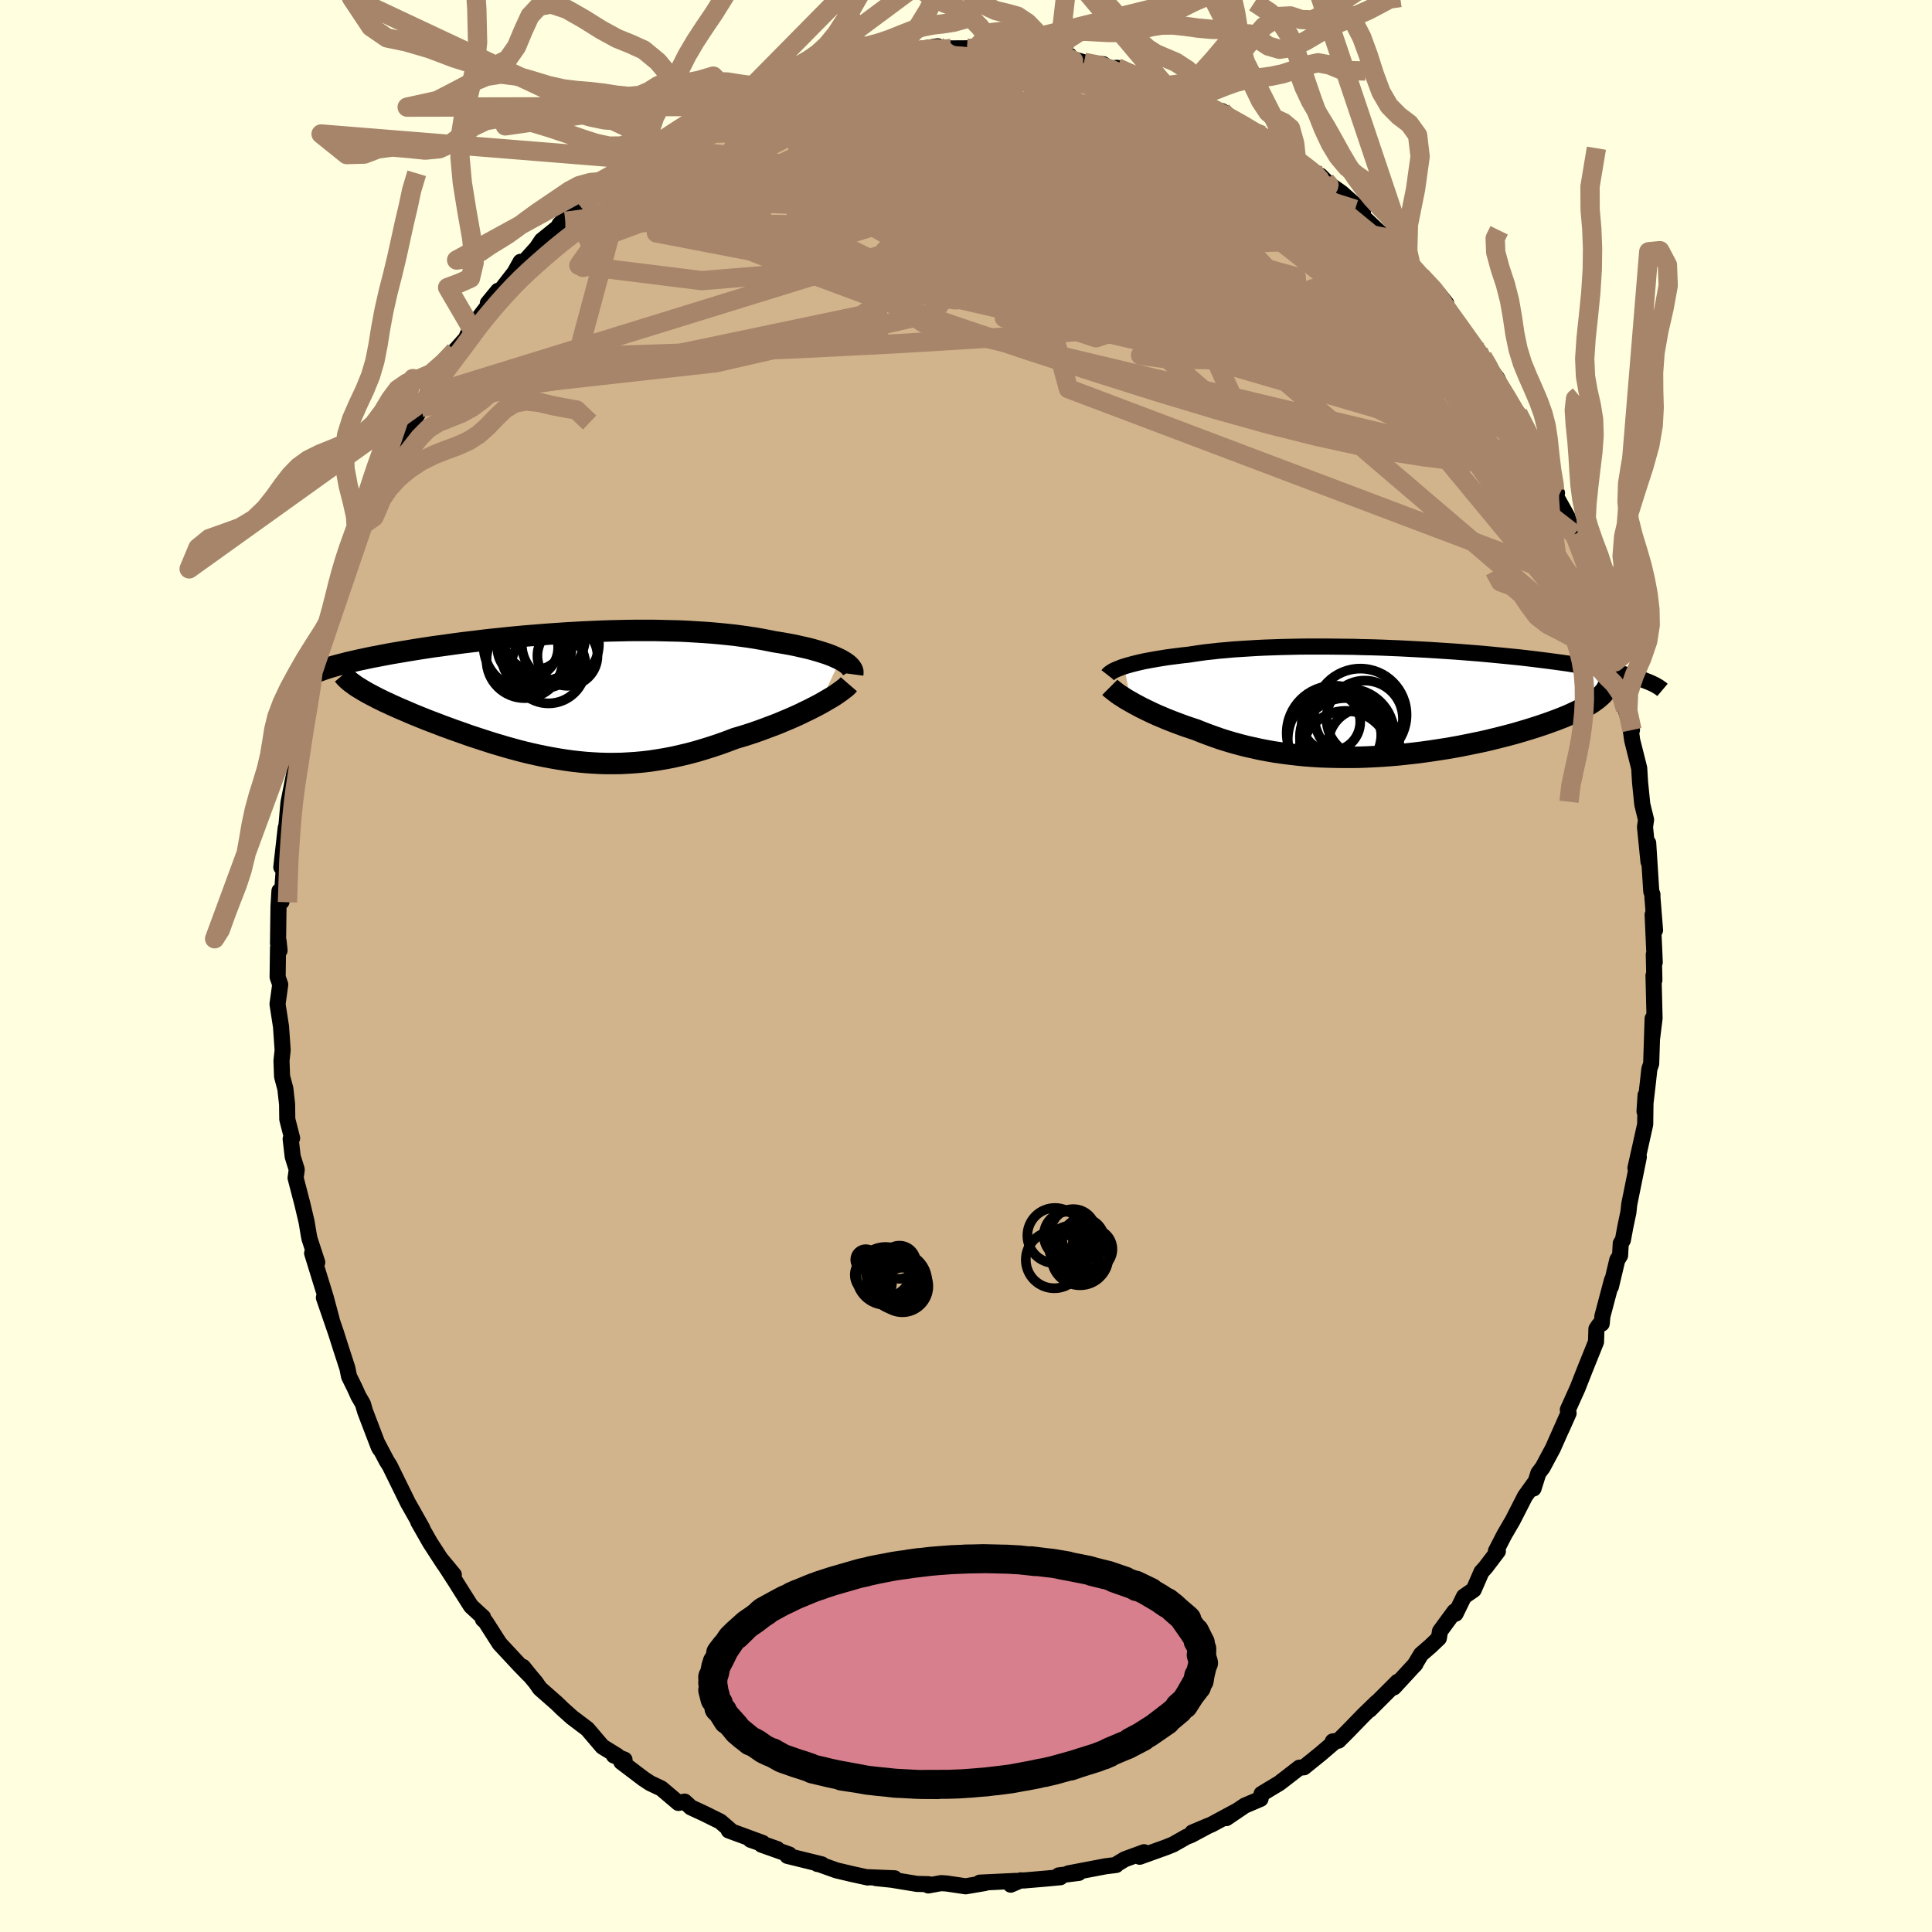 <svg xmlns="http://www.w3.org/2000/svg" width="500" height="500" viewBox="-100 -100 200 200"><defs><clipPath id="c"><path d="m28.67-3.68-.3-.14-.32-.15-.34-.14-.37-.14-.4-.13-.41-.13-.44-.13-.46-.13-.49-.12-.5-.11-.52-.12-.54-.11-.55-.1-.58-.1-.58-.09-.65-.13-.67-.13-.69-.12-.71-.11-.73-.1-.75-.1-.77-.08-.79-.08-.8-.07-.82-.06-.83-.05-.84-.05-.86-.04-.87-.02-.87-.02-.88-.02H7.55l-.9.01-.91.02-.9.02-.91.03-.9.04-.91.04-.9.05-.89.05-.9.06-.88.06-.88.07-.87.07-.86.07-.85.08-.84.08-.83.09-.81.08-.8.09-.79.1-.77.09-.75.09-.74.1-.72.1-.71.1-.69.09-.66.1-.66.1-.63.1-.61.1-.6.1-.58.1-.55.09-.54.1-.53.1-.51.1-.49.09-.48.1-.46.1-.44.09-.43.1-.4.09-.4.09-.37.1-.36.09-.35.09-.32.09 2.69 2.32.26.16.27.16.3.17.3.16.33.17.34.18.35.17.36.18.38.17.4.19.41.18.42.19.43.18.44.19.46.2.47.19.49.2.5.2.52.2.53.2.54.21.55.2.57.21.57.2.59.21.59.21.61.2.61.2.62.2.63.2.64.19.64.19.65.18.66.18.67.17.67.16.68.15.68.14.69.13.69.12.7.11.71.1.71.08.72.07.72.05.73.04.73.02h.74l.74-.01.76-.04.75-.05.77-.07.76-.09.78-.12.78-.13.78-.15.79-.18.8-.19.79-.21.81-.24.8-.25.81-.27.81-.29.81-.31.65-.19.64-.2.64-.21.63-.22.62-.23.61-.23.61-.23.59-.25.58-.24.57-.25.55-.25.53-.26.52-.25.49-.25.48-.25"/></clipPath><clipPath id="b"><path d="m-26.79-3.71.29-.09.32-.09.34-.09.36-.09.38-.09.4-.09.43-.08.44-.08.46-.08.49-.08.5-.08.52-.07.55-.07.55-.07.58-.06.59-.09.61-.09.65-.09.67-.07.7-.08.73-.06.75-.07.77-.05.8-.05.82-.05.84-.04.86-.03.87-.03.89-.02.91-.02.92-.01h1.88l.95.01.96.01.96.01.96.03.97.02.97.03.97.04.96.04.96.05.95.05.95.05.94.06.92.06.92.06.91.07.89.07.87.07.86.08.84.08.83.08.8.08.79.08.77.09.75.09.72.09.71.09.68.09.66.09.64.09.62.1.6.09.57.1.56.09.53.1.52.1.49.09.48.1.46.1.43.1.42.1.4.1.38.1.36.11.34.1.31.1.31.1-4.7 1.96-.24.18-.25.18-.28.18-.3.18-.32.18-.35.19-.36.18-.38.18-.41.19-.42.18-.45.18-.46.18-.49.18-.5.18-.52.18-.54.18-.57.18-.58.18-.61.18-.62.18-.64.17-.66.17-.68.17-.69.17-.71.16-.73.15-.73.15-.75.15-.77.14-.77.13-.78.12-.79.12-.8.11-.8.1-.81.09-.82.09-.81.07-.82.06-.83.05-.82.04-.82.03-.82.01h-.82l-.81-.01-.81-.02-.81-.03-.8-.05-.79-.06-.79-.08-.77-.09-.77-.1-.76-.11-.75-.13-.74-.14-.72-.16-.72-.16-.7-.18-.69-.19-.68-.2-.66-.21-.65-.23-.64-.23-.62-.24-.6-.24-.55-.18-.53-.18-.52-.19-.51-.19-.49-.19-.48-.19-.47-.2-.45-.19-.44-.2-.42-.2-.41-.2-.39-.19-.37-.2-.36-.19-.33-.19"/></clipPath><filter id="a"><feTurbulence baseFrequency=".05" numOctaves="3" result="noise" type="noise"/><feDisplacementMap in="SourceGraphic" in2="noise" scale="2"/></filter></defs><rect width="100%" height="100%" x="-100" y="-100" fill="#FFFFE0"/><path fill="tan" stroke="#000" stroke-linejoin="round" stroke-width="1.667" d="m71.2-1.18.06 2.65-.09-.48.11 4.41-.25 2.04.05-2-.15 4.67-.19.56-.15 1.38-.35 3 .11-1.68-.04 3.02-.24 1.08-.77 3.45.35-1.14-.99 4.88-.09.85-.29 1.36-.28 1.5-.22.35-.07 1.25-.29.46-.66 2.77.11-.68-.99 3.73-.07.77-.29.16-.26.39-.04 1.34-1.16 2.88-.75 1.91-1.01 2.24.08.36-.75 1.68.61-1.4-1.48 3.34-1.06 1.98-.45.6-.5 1.59.1-.56-.98 1.36-1.26 2.47-.89 1.53-.86 1.67.2.02-1.26 1.66-.44.49-.8 1.84-1.01.7-.87 1.78-.11-.23-1.5 2.04-.12.72-.88.84-.96.83-.68 1.13.11-.14-2.25 2.44.39-.58-2.9 2.9.73-.77-1.33 1.29-1.67 1.72-.95.95-.59.08.25-.01-1.53 1.31-1.71 1.38-.47.04-2.07 1.6-1.08.65-.76.46-.11.52-1.64.7-1.9 1.29 1.16-.79-2.69 1.45-1.99.83 1.71-.72-1.85.99-.45.17-1.41.8-.75.3-2.7.97.45-.47-1.99.73-.8.48-.09.11-1.12.14-3.83.73 1.08-.05-2.08.26.17.19-1.6.15-2.23.19-.27-.02-1.04.45.57-.39-3.77.18.53.04-2 .34-1.95-.29-.59-.04-1.32.24.02-.13-1.2-.03-2.62-.43-1.63-.17 1.93.02-2.72-.11-.04.03-1.73-.38-1.52-.36-2.1-.75.13.09.46.04-3.57-.88.2-.14-2.88-1.02 1.62.45-2.76-.96 1.26.33-3.51-1.29.15-.04-1.03-.89-1.68-.83-1.36-.63-.65-.6-.64.14-1.77-1.5-1.16-.55-.67-.44-2.31-1.75.33-.24-1.1-.43.35.03-1.54-.95-1.55-1.82-1.6-1.21-.96-.86-.63-.61-1.73-1.52-.43-.62-.66-.79-.66-.82.62.81-1-1.03-2.04-2.19-1.45-2.27-.27-.24.01-.22-1.25-1.15-.97-1.53-.62-.99-1.48-2.29 1.29 1.56-1.02-1.11-1.44-2.22-1.23-2.16.43.68-1.25-2.22-.23-.4-1.9-3.87-.29-.45-1.02-1.93.3.67-.13-.23-1.4-3.66-.24-.81-.46-.79-.38-.84-.59-1.2-.17-.85-.72-2.22-.46-1.45-1.25-3.63.8 2.25-.61-2.28-1.41-4.57.53.95-.8-2.45-.08-.41-.22-1.33-.44-1.86-.7-2.69.11-.78v-.12l-.41-1.31-.21-1.82.15-.09-.5-1.95-.02-1.55-.18-1.61-.34-1.28-.06-1.62.12-1.1-.17-2.44-.36-2.32.28-2.03-.27-.77.04-3.04.16.28-.1-.97-.06.26.05-3.83.1-1.62.21 1.11.25-3.6-.27.03.46-4.08-.01.74.27-3.12.04-.32.54-2.71.22-.95.36-2.18-.23 1.23.57-2.91-.11-.27.68-2.34.37-2.49.12-.81 1.09-3.43.02-.12 1.02-2.79h-.06l.37-1.36.53-1.77-.39 1.53 1.46-4.94.62-1.02.3-.54.02-.67 1.3-2.34-.42.85.53-1.33.91-1.96.08-.74 1.46-2.53.88-2.1.17.17 1.32-2.28.69-1.6-.27.79.3-.51 2.37-3.57.39-.98 1.14-1.27.51-1.18-.11.26 1.96-2.56-.09-.18 1.06-1.29.13.15 2.22-2.86-.02-.29-.61 1.1 2.27-2.52.53-.79 2.45-1.98-.62.33 2.3-2.38-.12.52 1.37-1.59 1.32-.94.18-.13.34-.58 2.17-1.3.57-.32.87-.8 1.51-.91.09.01.76-.63 1.67-1.18.56-.12-.1-.28 1.46-.42 1.84-1.17 1.69-.56-.49.11 2.6-1.33.93-.29-.19.22 2.04-.82 1.5-.88.12.26 1.22-.51.31-.07 1.84-.53 1.28-.09 1.28-.62.13.18.63-.35 3.44-.26-.83-.01.47.01 4.39-.69-.44.12.08.1h1.78L.12-95l.93-.06 2.16.19-.08-.24 2.61.15-.23.28 1.06-.29 2.28.44 1.86.28-1.13.17h.8l1.84.53 2 .2.59.46.83-.09 1.46.73.95.29 1.73.37-1.61-.65 2.49 1.12.79.33 3.23 1.38.11.31.24.03 1.58.72-.12-.15 1.91 1.32.28.12 2.03 1.08.58.61.49.15.5.55 1.48.65.47.76 2.29 1.42.16.02.8.8 1.38.97 2.23 1.97-.97-.43.16.18 3.9 3.67-.75-.78.3.1 1.82 2.21.59.96.94.74 1.82 1.83.81 1.01-.39.19.31.25 1.38 1.98 1.2 1.52.85 1.02.41.57.58 1.01.96 1.24.96 2.26.03-.19 1.12 1.51 1.45 2.76-.31-.39.28.51.98 1.75.33 1.42 1.33 2.22-.25-.28.28.85 1.03 1.84.74 2.24v-.39l.67 1.79.91 2.19 1.23 3.51-.7-1.95.78 2.82.14.75.54 2.15.82 2.24-.18-.28.4 2.15.33.44.35 2.3.67 2.16-.18-.44.2 1.49.73 2.9.09 1.48.23 2.27.39 1.59-.11.75.36 3.59.07.17-.1-2.1.32 5.02.12.3v.32l.27 3.38-.25-1.6.22 4.93-.1-.8.06 2.65" filter="url(#a)"/><path fill="#fff" d="m-26.79-3.71.29-.09.32-.09.34-.09.36-.09.38-.09.4-.09.43-.08.44-.08.46-.08.49-.08.5-.08.52-.07.55-.07.55-.07.58-.06.59-.09.61-.09.65-.09.67-.07.7-.08.73-.06.75-.07.77-.05.8-.05.82-.05.84-.04.86-.03.87-.03.89-.02.91-.02.92-.01h1.88l.95.01.96.01.96.01.96.03.97.02.97.03.97.04.96.04.96.05.95.05.95.05.94.06.92.06.92.06.91.07.89.07.87.07.86.08.84.08.83.08.8.08.79.08.77.09.75.09.72.09.71.09.68.09.66.09.64.09.62.1.6.09.57.1.56.09.53.1.52.1.49.09.48.1.46.1.43.1.42.1.4.1.38.1.36.11.34.1.31.1.31.1-4.7 1.96-.24.18-.25.18-.28.18-.3.18-.32.18-.35.19-.36.18-.38.18-.41.19-.42.18-.45.18-.46.18-.49.18-.5.18-.52.18-.54.18-.57.18-.58.18-.61.18-.62.18-.64.17-.66.17-.68.17-.69.17-.71.16-.73.15-.73.15-.75.15-.77.14-.77.13-.78.12-.79.12-.8.11-.8.1-.81.09-.82.09-.81.07-.82.06-.83.05-.82.04-.82.03-.82.01h-.82l-.81-.01-.81-.02-.81-.03-.8-.05-.79-.06-.79-.08-.77-.09-.77-.1-.76-.11-.75-.13-.74-.14-.72-.16-.72-.16-.7-.18-.69-.19-.68-.2-.66-.21-.65-.23-.64-.23-.62-.24-.6-.24-.55-.18-.53-.18-.52-.19-.51-.19-.49-.19-.48-.19-.47-.2-.45-.19-.44-.2-.42-.2-.41-.2-.39-.19-.37-.2-.36-.19-.33-.19" filter="url(#a)" transform="translate(43.17 -27.3)"/><path fill="#fff" d="m28.67-3.68-.3-.14-.32-.15-.34-.14-.37-.14-.4-.13-.41-.13-.44-.13-.46-.13-.49-.12-.5-.11-.52-.12-.54-.11-.55-.1-.58-.1-.58-.09-.65-.13-.67-.13-.69-.12-.71-.11-.73-.1-.75-.1-.77-.08-.79-.08-.8-.07-.82-.06-.83-.05-.84-.05-.86-.04-.87-.02-.87-.02-.88-.02H7.55l-.9.01-.91.02-.9.02-.91.03-.9.04-.91.04-.9.05-.89.05-.9.06-.88.06-.88.07-.87.07-.86.07-.85.08-.84.08-.83.09-.81.08-.8.09-.79.1-.77.09-.75.09-.74.1-.72.1-.71.1-.69.09-.66.1-.66.1-.63.1-.61.1-.6.1-.58.1-.55.09-.54.1-.53.1-.51.1-.49.09-.48.1-.46.1-.44.09-.43.1-.4.09-.4.09-.37.1-.36.09-.35.09-.32.09 2.69 2.32.26.16.27.16.3.17.3.16.33.17.34.18.35.17.36.18.38.17.4.19.41.18.42.19.43.18.44.19.46.2.47.19.49.2.5.2.52.2.53.2.54.21.55.2.57.21.57.2.59.21.59.21.61.2.61.2.62.2.63.2.64.19.64.19.65.18.66.18.67.17.67.16.68.15.68.14.69.13.69.12.7.11.71.1.71.08.72.07.72.05.73.04.73.02h.74l.74-.01.76-.04.75-.05.77-.07.76-.09.78-.12.78-.13.78-.15.79-.18.8-.19.79-.21.81-.24.8-.25.81-.27.81-.29.81-.31.65-.19.64-.2.64-.21.63-.22.62-.23.61-.23.61-.23.59-.25.58-.24.57-.25.55-.25.53-.26.52-.25.49-.25.48-.25" filter="url(#a)" transform="translate(-41.68 -28.04)"/><g fill="none" stroke="#000" transform="translate(43.17 -27.3)"><path stroke-linejoin="round" stroke-width="1.667" d="m-28.49-2.81.07-.09.09-.08.11-.09.14-.09.15-.09.18-.09.21-.09.23-.09.24-.1.28-.09.29-.09.32-.09.34-.09.36-.09.38-.09.4-.09.43-.08.44-.08.46-.08.49-.08.5-.08.52-.07.55-.07.55-.07.58-.06.59-.09.61-.09.65-.09.67-.07.7-.08.73-.06.75-.07.77-.05.8-.05.82-.05.84-.04.86-.03.87-.03.89-.02.91-.02.92-.01h1.88l.95.01.96.01.96.01.96.03.97.02.97.03.97.04.96.04.96.05.95.05.95.05.94.06.92.06.92.06.91.07.89.07.87.07.86.08.84.08.83.08.8.08.79.08.77.09.75.09.72.09.71.09.68.09.66.09.64.09.62.1.6.09.57.1.56.09.53.1.52.1.49.09.48.1.46.1.43.1.42.1.4.1.38.1.36.11.34.1.31.1.31.1.28.11.26.1.24.1.23.11.21.1.19.11.17.1.16.11.14.1.13.11" filter="url(#a)"/><path stroke-linejoin="round" stroke-width="2.222" d="m-28.28-1.55.11.11.14.11.16.13.18.14.21.16.23.16.26.16.27.18.3.18.32.18.33.19.36.19.37.2.39.19.41.2.42.2.44.2.45.19.47.2.48.19.49.19.51.19.52.19.53.18.55.18.6.24.62.24.64.23.65.23.66.21.68.2.69.19.7.18.72.16.72.16.74.14.75.13.76.11.77.1.77.09.79.08.79.06.8.05.81.03.81.02.81.01h.82l.82-.01.82-.03.82-.04.83-.05.82-.06.81-.07.82-.09.81-.09.8-.1.8-.11.79-.12.78-.12.77-.13.77-.14.75-.15.73-.15.73-.15.71-.16.69-.17.68-.17.66-.17.64-.17.62-.18.61-.18.58-.18.57-.18.54-.18.52-.18.5-.18.49-.18.46-.18.45-.18.42-.18.41-.19.38-.18.36-.18.35-.19.32-.18.3-.18.28-.18.25-.18.24-.18.21-.18.19-.17.17-.18.15-.17.13-.17.1-.18.09-.17.06-.16.05-.17.02-.17" filter="url(#a)"/><circle cx="-4.385" cy="3.565" r="4.216" clip-path="url(#b)" filter="url(#a)"/><circle cx="-4.905" cy="3.835" r="4.956" clip-path="url(#b)" filter="url(#a)"/><circle cx="-5.385" cy="2.025" r="3.028" clip-path="url(#b)" filter="url(#a)"/><circle cx="-3.875" cy="4.275" r="4.712" clip-path="url(#b)" filter="url(#a)"/><circle cx="-5.07" cy="3.185" r="4.902" clip-path="url(#b)" filter="url(#a)"/><circle cx="-1.89" cy="1.71" r="3.956" clip-path="url(#b)" filter="url(#a)"/><circle cx="-2.35" cy="1.3" r="4.786" clip-path="url(#b)" filter="url(#a)"/><circle cx="-3.875" cy="5.515" r="4.626" clip-path="url(#b)" filter="url(#a)"/><circle cx="-1.995" cy="4.305" r="3.678" clip-path="url(#b)" filter="url(#a)"/><circle cx="-3.575" cy="3.325" r="4.726" clip-path="url(#b)" filter="url(#a)"/></g><g fill="none" stroke="#000" transform="translate(-41.68 -28.04)"><path stroke-linejoin="round" stroke-width="2.222" d="m29.95-2.16.02-.15-.01-.16-.05-.15-.09-.15-.11-.15-.15-.16-.18-.15-.21-.15-.24-.15-.26-.15-.3-.14-.32-.15-.34-.14-.37-.14-.4-.13-.41-.13-.44-.13-.46-.13-.49-.12-.5-.11-.52-.12-.54-.11-.55-.1-.58-.1-.58-.09-.65-.13-.67-.13-.69-.12-.71-.11-.73-.1-.75-.1-.77-.08-.79-.08-.8-.07-.82-.06-.83-.05-.84-.05-.86-.04-.87-.02-.87-.02-.88-.02H7.55l-.9.01-.91.02-.9.02-.91.03-.9.04-.91.04-.9.05-.89.05-.9.06-.88.06-.88.07-.87.07-.86.07-.85.08-.84.08-.83.09-.81.08-.8.09-.79.1-.77.09-.75.09-.74.1-.72.1-.71.1-.69.09-.66.1-.66.1-.63.1-.61.1-.6.1-.58.1-.55.09-.54.1-.53.1-.51.1-.49.09-.48.1-.46.1-.44.09-.43.1-.4.09-.4.09-.37.1-.36.09-.35.09-.32.09-.31.09-.3.09-.28.09-.26.09-.25.09-.23.08-.21.09-.21.08-.18.09-.18.08m55.69 1-.13.15-.18.17-.23.18-.26.2-.3.21-.33.23-.37.23-.4.23-.42.25-.45.25-.48.25-.49.25-.52.25-.53.26-.55.25-.57.25-.58.24-.59.25-.61.23-.61.23-.62.23-.63.22-.64.21-.64.2-.65.19-.81.31-.81.29-.81.27-.8.25-.81.24-.79.21-.8.19-.79.18-.78.15-.78.13-.78.12-.76.09-.77.07-.75.05-.76.04-.74.01h-.74l-.73-.02-.73-.04-.72-.05-.72-.07-.71-.08-.71-.1-.7-.11-.69-.12-.69-.13-.68-.14-.68-.15-.67-.16-.67-.17-.66-.18-.65-.18-.64-.19L-7.2 5l-.63-.2-.62-.2-.61-.2-.61-.2-.59-.21-.59-.21-.57-.2-.57-.21-.55-.2-.54-.21-.53-.2-.52-.2-.5-.2-.49-.2-.47-.19-.46-.2-.44-.19-.43-.18-.42-.19-.41-.18-.4-.19-.38-.17-.36-.18-.35-.17-.34-.18-.33-.17-.3-.16-.3-.17-.27-.16-.26-.16-.25-.15-.23-.15-.21-.16-.2-.14-.19-.15-.16-.14-.15-.14-.14-.14-.12-.14-.11-.13" filter="url(#a)"/><circle cx=".422" cy="-4.076" r="3.11" clip-path="url(#c)" filter="url(#a)"/><circle cx="-1.538" cy="-2.991" r="3.846" clip-path="url(#c)" filter="url(#a)"/><circle cx="-2.878" cy="-4.051" r="3.514" clip-path="url(#c)" filter="url(#a)"/><circle cx="-2.288" cy="-4.951" r="4.268" clip-path="url(#c)" filter="url(#a)"/><circle cx="-3.688" cy="-4.926" r="3.148" clip-path="url(#c)" filter="url(#a)"/><circle cx="-4.008" cy="-3.641" r="3.952" clip-path="url(#c)" filter="url(#a)"/><circle cx="-.313" cy="-5.301" r="3.996" clip-path="url(#c)" filter="url(#a)"/><circle cx="-3.033" cy="-5.766" r="3.168" clip-path="url(#c)" filter="url(#a)"/><circle cx="-2.348" cy="-6.061" r="4.606" clip-path="url(#c)" filter="url(#a)"/><circle cx="-3.698" cy="-5.141" r="4.568" clip-path="url(#c)" filter="url(#a)"/></g><g fill="none" stroke="#A7856A" stroke-linejoin="round" stroke-width="2"><path d="m62.98-44.7.7 1.82.62 1.72.41 1.26.19.85.03.58-.1.36-.23.1-.38-.22-.56-.6-.74-.99-.95-1.4-1.19-1.86-1.46-2.35-1.75-2.88-2.03-3.41-2.29-3.94-2.61-4.5-3.03-5.23-3.65-6.23m-57.69-21.76 1.26-.17 1.29-.15 1.48-.07h1.72l1.93.04 2.08.08 2.2.12 2.23.15 2.24.18 2.2.21 2.16.23 2.11.23 2.05.24 1.91.22 1.68.17 1.35.1.94-.02.6-.1.58-.06m25.45 16.64 1.21 1.58.61.95.18.57-.32.23-.89-.14-1.47-.52-2.01-.84-2.55-1.15-3.15-1.49-3.82-1.92-4.57-2.39-5.37-2.87-6.24-3.35-7.16-3.85m48.94 33.3.87 1.7.44.92.41.88.46.97.43.93.34.78.21.52.06.24-.1-.06-.28-.39-.49-.75-.71-1.16-.97-1.61-1.29-2.18-1.72-2.92-2.27-3.85" filter="url(#a)"/><path d="m-10.41-94.26 1.96-.15.89-.05h.74l.58.09.3.21-.02.37-.33.5-.62.64-.96.78-1.37.94-1.83 1.12-2.35 1.31-2.88 1.54-3.44 1.8-4.05 2.08-4.75 2.41-5.5 2.72-6.1 2.86" filter="url(#a)"/><path d="m17.1-92.25.86.25.48.2.31.3.28.46.16.56-.1.61-.49.59-.9.58-1.31.58-1.7.61-2.08.65-2.49.71-2.93.75-3.4.78-3.89.81-4.38.84-4.87.9-5.39.97-5.95 1.04-6.54 1.11-7.11 1.12m81.42 6.4 1.31 1.4.67.89.45.71.43.7.47.72.41.66.29.52.11.34-.08.16-.31-.03-.52-.25-.76-.49-1.01-.76-1.28-1.05-1.56-1.38-1.88-1.7-2.21-2.05-2.56-2.4-2.93-2.8-3.28-3.21-3.62-3.6m-47.94-6.6 1.2-.51 1.22-.22 1.51-.17 1.83-.17 2.07-.17 2.21-.16 2.26-.15 2.28-.12 2.3-.09 2.31-.06 2.25-.05 2.14-.04 1.94-.05 1.66-.05 1.24-.06.68-.11" filter="url(#a)"/><path d="m-6.97-94.52.02.01 1.3.01 1.81.09 1.92.22 2 .33 2.14.4 2.29.46 2.38.49 2.4.5 2.36.52 2.29.53 2.2.52 2.1.52 1.98.51 1.84.5 1.68.47 1.49.43 1.27.33 1 .22m16.23 12.12 1.06 1.67.13 1.19-.61 1.02-1.4.92-2.27.8-3.09.71-3.88.7-4.65.71-5.43.72-6.3.69-7.2.65-8.15.59-9.09.55-10.04.51-11.03.43-12.07.4" filter="url(#a)"/><path d="m1.05-95.06 1.49.07 1.07.03.92.06.84.1.73.13.56.17.36.21.13.23-.08.25-.28.29-.49.3-.76.33-1.07.35-1.42.37-1.81.39-2.22.42-2.61.47-3.03.54-3.45.61-3.96.7-4.53.73-5.01.68m2.07-3.13.76-.2.98-.28 1.24-.39 1.33-.39 1.35-.36 1.37-.33 1.41-.3 1.43-.3 1.4-.28 1.36-.26 1.26-.24 1.17-.21 1.04-.18.9-.15.71-.13.51-.1.28-.07.03-.03-.25.01-.55.06-.89.11-1.22.15-1.6.15m60.95 31.42.58.99.48.96.24.72-.01.42-.31.11-.65-.25-1.03-.63-1.4-1.01-1.81-1.39-2.24-1.81-2.76-2.3-3.31-2.85-3.85-3.4-4.3-3.89-4.7-4.36-5.26-4.91" filter="url(#a)"/><path d="m49.63-68.15 1.15 1.62.79 1.12.44.72.12.45-.14.23-.39.04-.68-.21-1.01-.51-1.39-.87-1.83-1.28-2.3-1.71-2.77-2.15-3.2-2.54-3.61-2.93-4.1-3.38-4.7-3.94-5.36-4.53m4.14-1.08.67.32 1.12.71 1.38.99 1.6 1.21 1.74 1.37 1.81 1.44 1.8 1.48 1.76 1.45 1.7 1.43 1.66 1.38L41.64-76l1.54 1.26 1.36 1.1 1.02.83.51.44m-84.61-7.84 1.09-.71 1.19-.68 1.57-.8 1.94-.93 2.18-.97 2.31-1 2.38-1 2.44-.99 2.46-.98 2.45-.97 2.39-.94 2.3-.91 2.18-.89 2.07-.86 2-.83 2.1-.77m64.06 39.97-.21-.05-.17.47-.34.68-.65.62-1.07.41-1.5.19-1.94-.02-2.39-.18-2.83-.35-3.29-.52-3.77-.71-4.27-.94-4.82-1.21-5.37-1.5-5.96-1.79-6.56-2.07-7.16-2.33-7.78-2.62-8.38-2.95-8.92-3.31-9.46-3.69" filter="url(#a)"/><path d="m-17.22-92.53.38.04.62-.13.66-.15.6-.09.39.01.1.12-.21.27-.56.44-.92.61-1.34.8-1.83 1-2.39 1.24-3.04 1.51-3.73 1.79-4.25 1.97M5.74-94.96l.22.15.74.16.7.25.38.32.05.39-.21.45-.44.53-.71.6-1.04.69-1.43.77-1.88.84-2.34.94-2.8 1.03-3.26 1.15-3.71 1.29-4.19 1.45-4.72 1.61-5.34 1.76-6.06 1.9-6.81 2.11m49.33-16.98 1.56.31 1.3.45 1.37.58 1.45.67 1.5.73 1.55.8 1.62.87 1.73.96 1.78 1.01 1.77 1.02 1.67.97 1.53.89 1.38.81 1.25.73 1.11.66.98.55.8.43.61.28.36.1.03-.14-.35-.41m-21.58-11.7 1.34.61 1.28.51 1.25.51 1.36.61 1.53.74 1.66.81 1.61.8 1.42.72 1.14.57.86.43.63.32.43.21.17.06-.31-.22" filter="url(#a)"/><path d="m18.17-92.24 2.01.9 1.75.81 1.52.73 1.27.64 1.08.55.97.52.92.5.87.49.79.47.67.4.5.3.29.2.08.07-.14-.05-.35-.16-.58-.3-.86-.46-1.23-.66-1.73-.94-2.43-1.3m-7.93-3.45 1.21.54.85.33.57.24.47.28.43.37.36.43.15.44-.12.41-.45.37-.76.33-1.07.33-1.38.33-1.7.33-2.04.33-2.43.31-2.84.31-3.27.31-3.7.3-4.11.3-4.51.27-4.92.21-5.39.19-5.97.25m9.1-7.31.81-.19 1.3-.29 1.35-.29 1.32-.26 1.28-.23 1.25-.2 1.22-.18 1.13-.16 1-.14.82-.12.58-.07.31-.03v.03l-.34.08-.7.12-1.11.15-1.58.18-1.97.2" filter="url(#a)"/><path d="m-11.04-93.91 1.2-.29 1.31-.19 1.11-.15 1.02-.13.91-.09.71-.04.48.03.24.09-.01.15-.29.19-.63.25-1.04.32-1.51.4-2.01.49-2.52.59-3.04.67-3.76.84" filter="url(#a)"/><path d="m-12.45-93.47 1.1-.25 1.37.15 1.87.39 2.26.59 2.59.79 2.86.97 3.09 1.13 3.27 1.31 3.43 1.47 3.58 1.59 3.72 1.68 3.83 1.75 3.88 1.8 3.89 1.83 3.87 1.87 3.83 1.91 3.77 1.91 3.64 1.82 3.36 1.56m6.3 5.57.23.58-.11.59-.58.46-1.14.18-1.76-.16-2.42-.52-3.15-.93-3.9-1.34-4.7-1.75-5.48-2.14-6.26-2.55-7.09-2.98-7.99-3.46-8.99-3.91-9.93-4.37m-.2-8.33 2.13-.14 1.4-.04 1.58-.01 1.77.04 1.83.12 1.87.19 1.95.23 2.01.26 2.03.28 2 .27 1.92.27 1.8.27 1.68.26 1.55.26 1.38.23 1.11.19.77.08.36-.05.05-.16.05-.15" filter="url(#a)"/><path d="m24.79-89.1.41.17.35.26.08.29-.26.29-.68.24-1.18.15-1.78.02-2.4-.12-3.06-.22-3.73-.33-4.45-.42-5.21-.56-6.01-.75-6.77-1.02" filter="url(#a)"/><path d="m.12-95 .99.04.74.16.31.28-.13.44-.57.6-1.05.79-1.58.99-2.21 1.21-2.89 1.44-3.57 1.7-4.26 1.98-5.01 2.3-5.8 2.58-6.56 2.73-7.11 2.64" filter="url(#a)"/><path d="m5.51-94.68 1.32-.05 1.37.16.99.19.69.18.54.17.45.16.26.14-.05.11-.46.07-.91.02-1.41-.06-1.9-.13-2.45-.19-3.13-.19-4.04-.16m-22.08 5.28 1.13-.42.99-.45 1.04-.47.98-.43.85-.34.69-.27.46-.16.18-.03-.15.13-.49.3-.84.46-1.2.62-1.63.79-2.14 1.03-2.77 1.36m77.83 18.71 1.08 1.64.55 1.16.05.82-.4.62-.8.51-1.2.42-1.61.31-2.05.16-2.51-.01-3-.2-3.49-.41-3.99-.58-4.51-.77-5.03-.94-5.58-1.12-6.16-1.32-6.76-1.51-7.37-1.7-7.96-1.9-8.5-2.17-9.05-2.48m59.37-8.36.55.47.62.44.76.52.84.58.86.61.79.59.66.52.51.44.3.34.08.22-.14.08-.4-.08-.67-.26-.99-.48-1.38-.73-1.78-.98-2.15-1.24-2.45-1.45-2.71-1.64-3.12-1.91" filter="url(#a)"/><path d="m18.17-92.24 1.9.87 1.41.71.96.59.48.46.07.36-.27.32-.55.31-.82.32-1.13.31-1.5.29-1.91.25-2.35.22-2.79.2-3.26.17-3.75.18-4.29.16-4.88.14-5.47.09h-5.98l-6.34-.18" filter="url(#a)"/><path d="m.12-95 1.26.06 1.53.22 1.64.33 1.76.46 1.9.58 2.02.68 2.08.76 2.09.81 2.08.84 2.09.87 2.11.87 2.1.86 2.04.84 1.94.78 1.8.72 1.61.62 1.39.52 1.15.41.94.36.7.28m-68.31-.35 1.22-.61 1.74-.26 2.21.02 2.72.24 3.24.44 3.72.63 4.22.81 4.7.96 5.14 1.12 5.5 1.25 5.8 1.37 6.03 1.5 6.24 1.6 6.42 1.7 6.61 1.8 6.79 1.93 6.93 2.12" filter="url(#a)"/><path d="m-39.91-78.62 1.49-1.2 1.79-.75 2.2-.53 2.74-.46 3.26-.43 3.71-.39 4.09-.34 4.41-.29 4.69-.24 4.97-.22 5.19-.19 5.38-.17 5.55-.16 5.68-.15 5.77-.19 5.75-.22m-37.8-9.36 1.16-.28 1.19-.16.93-.1.75-.05.56.01.26.12-.08.23-.42.35-.78.46-1.2.59-1.67.7-2.18.82-2.71.95-3.29 1.1-3.9 1.28-4.42 1.41" filter="url(#a)"/><path d="m-13.73-93.38 12.89 9.4-13.91 4.14-8.68 1 1.46-.18 9.78.43L2-76.36l13.48 3.9 8.41 3.89 2.39 1.87-.4-.64 1.35-1.6 3.57-1.16.34-2.12-4.35-4.58 20.29 5.37" filter="url(#a)"/><path d="M58.26-54.86 26.98-79.41l-3.76-6.19 3.93.66 2.97 1.95-1.43 1.12-6.16-.12-9.19-1.07-9.53-1.47-7.35-1.26-3.65-.56.33.28 3.66.99 5.69 1.52L8.5-81.4l4.34 3 .39 3.45-5.4 2.16-8.85-1.99 1.65-7.16 31.65-2.73" filter="url(#a)"/><path d="m40.28-78.33-21.61-6.83-19.98-.85-7.75 2.38 4.15 2.25 10.74.95 11.73.36 8.9.57 3.8.7-2.46.39-8.22.23-10.92.92L.2-75.29l-1.87 1.73 6.41-.46 38.99-1.32" filter="url(#a)"/><path d="m30.71-85.98-3.52-1.09 1.15 3.18-3.29 4.35-8.83 4.04-12.07 2.87-12.29 1.21-9.47-.91-4.31-3.13 1.39-4.76 5.41-4.99 6.81-3.56 7-.56 9.04 4.01 15.31 10.44L46.23-57.7l16.75 13" filter="url(#a)"/><path d="m-55.67-59.13 29.8-3.32 22.48-5.14 6.56-8.71.78-7.45-.16-4.44-.97-1.78H.03l-4.71 1.05-5.42 1.59-4.1 1.81-.84 1.89 3.36 2.03 7 2.28 8.75 2.53 8.15 2.43 5.91 1.64 3.36.24 1.37-1.24-.36-2.07-2.85-1.6-5.86.54-6.48 4.96 3.29 12.13 54.49 20.6" filter="url(#a)"/><path d="M-6.97-94.52 32.5-67.25l2.72-.47-7.29-5.66-8.02-3.12-5.98.31-3.01 2.16-.15 2.08 1.99.78 3.27-.66 3.79-1.44 3.42-1.41 1.9-.96-.74-.68-3.82-.84-6.1-1.21-6.27-1.4-3.63-1.1 1.23-.38 6.13.44 7.28.74 1.36-.82-9.74-5.9-7.71-8.32" filter="url(#a)"/><path d="M67.37-31.2 46.35-56.6l-25.77-7.52-22.65-5.21-10.82-5.33.77-4.61 7.39-3.16 8.55-1.71 6.09-.72 2.23-.24-1.33-.14-3.75-.26-4.8-.43-4.59-.56-3.5-.53-2.07-.36-.91-.02-.29.43-.06.92.45 1.3 1.98 1.45 4.75 1.5 7.71 1.63 6.1.13-22.87-13.87" filter="url(#a)"/><path d="m-37.04-81.28 51.57 4.5 19.65 5.44.12 2.1-8.9.98L15.09-67l-7.68.78-3.44-.88.81-2.7 3.75-3.72 5.24-3.46 6.22-1.93 6.51-.06 2.13.2-12.94-2.36-44.29-6.26" filter="url(#a)"/><path d="m-55.97-58.62 46.93-6.9-.32-5.6.99-2.97 5.5-2 4.03-2.01.13-1.9-2.35-1.3-2.59-.61-1.56-.35-.36-.65.65-1.26 1.66-1.66L-.3-87.4l4.52-.94 5.86-.01 6.33.87 5.38 1.49 2.78 1.74-1.2 1.81-5.84 1.97-9.45 2.62-9.57 4.15-9.33 6.34-45.57 9.55" filter="url(#a)"/><path d="M53.06-63.63 34.53-76.32l-21.37-4.29L-1-81.47l-4.84-.07h.97l3.26.17 3.63.7 3.18 1.39 2.58 2 2.23 2.52 2.47 3.15 3.38 3.89 4.46 4.41 4.66 4.03 3.03 2.26.08-.78-1.86-4.1-1.05-6.16-1.19-5.68-13.33-2.55-52.13-.8" filter="url(#a)"/><path d="m26.49-88.5 18.97 19.82-.19 4.57-14.85-2.47L9.94-70.7l-15.75-3.67-4.85-2.74 5.87-1.33 11.71.72 11.56 2.6 7.92 3.22 5 2.32 5.16.78 6.33-.35 4.71-.21 3.41 3.19" filter="url(#a)"/><path d="M67.19-31.48 48.47-58.49 29.21-71.64l-14.58-7.71-9.01-4.45-5.81-2-3.92-.16-1.37 1.16 2.21 2.01 5.62 2.24 7.26 1.77 6.59.76 4.32-.23 1.94-.54.57.18.52 1.74 1.14 3.39 1.3 4.17.18 3.37-2.1 1.05-3.52-1.23-1.98-.64-5.12 1.73-50.15-16.83" filter="url(#a)"/><path d="m53.06-63.63-36.32-2.95 6.63-1.91 5.77-4.38-.9-3.69-5.37-1.34-7.2.34-6.65.52-3.74-.1.83-.34 5.14.26 6.9 1.11 4.96 1.32.12.47-4.88-.9-7.09-1.76-5.31-1.46-1.04-.03 4.5 2.5 16.79 9.61L67.37-31.2" filter="url(#a)"/><path d="M-41.47-77.09 1.8-82.75l7.26-2.63-1.96.39.35 2.97 5.31 4.31 8.55 4.31 8.36 3.25 5.05 1.42.32-.74-3.5-2.36-4.77-2.86-3.72-2.63-2.26-2.69-1.77-3.18-.02-2.47 17.68 3.84" filter="url(#a)"/><path d="m-30.73-85.81-9.35 13.28 12.72 1.58 17.38-1.42 12.38-.86 7.66.29 5.15.5 2.88-.48-.29-1.79-3.41-2.23-4.76-1.21-3.26.91.75 3.16 5.59 4.57 9.12 4.54 9.77 3.07 7.38.67 3.25-1.75-.68-3.02-3.38-2.14-6.04.6-10.78 2.03-12.5-2.93 27.67-13.4" filter="url(#a)"/><path d="m26.49-88.5 11.04 16.39.89 3.16 1.22 1.96-1.2.22-3.54-1.62-4.04-2.29-3.42-1.92-2.76-1.31-2.17-.97-1.3-.78-.06-.4 1.15.28 1.74 1.03 1.24 1.42-.6 1.18-3.58.31-6.46-.88-6.78-1.79-2.17-1.64 6.36.24 11.3 3.46-.92 3.03-47.73-19.56" filter="url(#a)"/><path d="m49.32-68.4-7.02 5.47-15.43-10.29-9.76-6.25-6.66-.91-5.05 2.19-3.27 2.83-.88 1.79 1.84.29 4.06-.61 4.63-.69L14.7-75l-.55-.35-4.12-.64-6.2-1.03-6.08-1.23-4.24-1.11-1.54-.87 1.48-.66 4.35-.06 6.42 1.84 7.69 4.97 6.92 3.6L-3.3-94.99" filter="url(#a)"/><path d="m34.23-83.26-6.31 3.94-15.82-1.4-3.55.03 6.64 1.51 8.63 1.87 5 1.13.21.01-2.71-.72-3.01-.87-1.73-.67-.41-.57.09-.71-.16-.93-.39-.83.13-.05 1.46 1.38 2.56 2.95 1.31 3.55-4.51 2.42-14.49.08-22.6-1.56-16.62-3.19 14.95-16.38" filter="url(#a)"/><path d="m-17.22-92.53-.35 15.41 13.94-.19 4.58-3.3-2.3-1.08-3.18 1.54-.35 2.58 2.61 2.02 3.44.7 1.93-.68-1.01-1.88-4.32-2.84-7.1-3.36-8.49-2.76-8.88.17-10.52 5.05" filter="url(#a)"/><path d="m-55.67-59.13 53.15-16.42 12.53-8.73.91-1.88-.4 2.35 2.03 3.88 3.36 3.61 1.47 2.81-2.58 2.25-6.64 1.75-9.34.55-9.69-1.58-6.08-3.89 2.44-5.31 13.01-4.92 19.51-.93 26.17 10.93" filter="url(#a)"/><path d="m-24.1-89.43 36.93 3.69 12.39.88 1.63-.28-3.01-.03-3.7 1.2-1.77 2.53.88 3.08 2.53 2.65 2.77 1.7 2.32.88 2.01.63 1.98.77 1.7.91.41.63-1.92-.06-4.4-.75-5.83-1.07-5.84-1.05-5.73-1.24-7.43-1.61-10.33-.93-7.93 2.46 12.11 7.91 64.18 15.35" filter="url(#a)"/><path d="M-6.97-94.52 3.76-83.98l4.59 6.93L4.08-78l-3.6-2.7 1.03-1.13 3.95.38 3.04.76-.21.65-2.46 1.15-1.31 2.64 2.52 4.29 4.85 4.39 1.6 1.44L9.9-69.4l6.06-1.64 45.25 22.65" filter="url(#a)"/><path d="m30.71-85.98-38.33.57-5.53 1.88 9.21 3.85 9.23 5.09 4.94 4.69 3.31 3.32 4.23 1.55 4.43-.62 2.13-3-1.3-4.89-3.45-5.57-3.5-4.9-2.89-3.5-3.52-1.96-5.22-.04-4.2 3.52 8.28 10.66 51.32 24.15" filter="url(#a)"/><path d="m-28.5-87.11 34.56-.96 13.18 1.71.56 2.5-7.61 1.41-10.49.08-9.19-.45-5.92-.2-1.93.32 2.5.82 6.86 1.52 9.92 2.67 10.65 4.09 9.97 4.96 9.07 3.76 1.72-3.51L5.51-94.68" filter="url(#a)"/><path d="M55.97-58.55 32.55-69.3 6.64-79.27l-13.93-4.98-3.07.57 5.69 4.89 11.16 6.42 11.17 4.64 5.95.81-.95-2.69-4.92-4.08-3.98-3.56-.69-2.73-.31-2.55-4.13-1.84-1.18 1.7 36.28 7.33" filter="url(#a)"/><path d="m45.55-73.13-27.19-4.62-24.76-1.14-10.05-.15 1.12.78 5.5 1.14 4.64 1.03 2.05.85.22.73-.4.41-.46-.29-.43-1.26-.31-2.09.22-2.38 1.35-1.91 3.06-.78 5.06.79 6.91 2.47 8.53 4.02 10.06 5.04 10.25 4.61 7.11 2.56 11.82 12.14" filter="url(#a)"/><path d="m37.48-81.02-15.45 4.36-13.45 4.57-4.28 1.84-.59-1.03-.53-2.45-1.44-2.18-1.73-.99-1.45.16-1.05.54-.03-.1 2.34-1.39 5.51-2.5 7.63-2.21 7.82.35 6.89 4.38.89 3.74-31.5-21.28" filter="url(#a)"/><path d="m1.05-95.06 18.45 6.13 2.48 1.39-2.15 2.27-1.99 3.7 1.5 4.78 4.89 5.22 4.84 4.58 1.09 3.01-3.52 1.21-5.48-.03-3.09-.42 2.66-.48 8.52-.83 10.92-.53 10.09 5.56 16.93 28.02M-1.52-94.99l-1.15.13-.78.23-.95.51-1.08.96-1.06 1.36-.99 1.47-.94 1.21-.93.78-.92.49-.88.51-.87.8-.85 1.07-.83 1.02-.77.69-.57.67-.07 1.67 8.19-13.1-.14-.4.89-.89 1.2-1.33 1.12-1.82 1.06-2.21 1.1-2.18 1.2-1.7 1.29-.99 1.32-.42 1.31-.2 1.28-.26 1.27-.45 1.29-.61 1.42-.87 1.53-1.25 1.31-1.67.12-2.17-28.82 21.41.42.06.74-.1.93-.18 1.04-.23 1.05-.24 1.02-.22 1-.19 1.01-.15 1.04-.13 1.08-.1 1.13-.1 1.18-.08 1.16-.07.98-.02.79.05 1.14.04" filter="url(#a)"/><path d="m1.09-98.69-1.13.64-1.24.35-1.11.17-1.04.12-1.08.21-1.13.37-1.16.46-1.13.45-1.1.37-1.06.28-1.03.24-1.02.26-1.04.31-1.05.37-1.02.42-.9.47-.7.43-.37.24" filter="url(#a)"/><path d="m-18.72-91.65-1.39.2-.95.25-1.08.07-1.24-.17-1.32-.21-1.3-.04-1.21.2-1.1.37-1 .45-.94.48-.9.5-.87.54-.9.54-.95.48-1.05.35-1.19.14-1.31-.09-1.4-.29-1.44-.41-1.41-.36-1.35-.11-1.29.23-1.38.43-2 1.13 26.93-3.86 1.6-1.12 1.11-.83.92-.53.88-.51.91-.63.95-.87.96-1.17.93-1.44.93-1.64.96-1.67 1.01-1.57 1.09-1.44 1.16-1.38 1.2-1.46 1.22-1.71 1.23-2 1.24-2.15 1.33-1.99 1.43-1.55 1.52-1.02 1.56-.79L5-119.33l2.3-1.53-30.91 31.32-2.55-2.58-1.49.44-1.24.24-1.13-.12-1 .05-.89.4-.88.56-.97.42-1.14.11-1.29-.13-1.35-.21-1.36-.16-1.37-.11-1.41-.17-1.52-.34-1.64-.5-1.69-.49-1.62-.2-1.51.24-1.49.62-1.63.86-1.97 1.02-3.1.68 32.55-.07-1.26 1.6-.84 1.11-.73.6-.71.57-.68.72-.67.85-.68.87-.74.8-.81.72-.87.65-.89.62-.84.68-.74.79-.66.95-.62 1.06-.63 1.15-.7 1.26-1.28 1.66 14.35-16.66-1.65.47-1.54-.95-1.72-2.13-1.68-2.03-1.47-1.21-1.34-.61-1.43-.58-1.63-.89-1.79-1.12-1.79-1.02-1.6-.53-1.27.23-.93 1-.7 1.53-.69 1.65-.92 1.32-1.34.69-1.85-.1-2.33-.73-2.57-.97-2.43-.71-1.98-.41-1.67-1.15-2-3.01 32.04 15.05-1.82-.69-1.11.57-1.14.42-1.29.02-1.38-.3-1.46-.47-1.54-.54-1.64-.55-1.71-.52-1.76-.39-1.7-.13-1.55.25-1.34.64-1.16.88-1.11.85-1.23.55-1.46.14-1.68-.17-1.71-.15-1.52.2-1.39.53-1.83.05-2.65-2.13 32.8 2.65.76-1.22.47-1.71.49-1.46.6-1.16.67-1.11.66-1.24.68-1.4.75-1.49.86-1.46.93-1.42.97-1.43.94-1.5.93-1.53.92-1.45.96-1.28.98-1.17.96-1.2.89-1.34.87-1.37.97-1.4 1.14-1.79 1.31-1.94L-11.28-95l-1.25.56-1.24.42-1.12.36-.99.32-.94.34-.94.36-.96.4-1 .42-1.02.45-1.03.47-1.06.5-1.08.52-1.09.55-1.07.56-1.02.57-.97.56-.9.55-.85.54-.83.54-.82.55-.83.57-.85.62-.91.69-1.07.75-1.58.97-16.03 8.78 1.42-.22 1.07-.64.97-.67.9-.55.9-.56.95-.68 1.06-.8 1.13-.82 1.15-.78 1.08-.73 1.03-.7 1.04-.56 1.15-.31 1.16-.11.68-.07" filter="url(#a)"/><path d="m-16.56-81.09-1.27.01-.9-.11-.93.07-1.08-.04-1.22-.3-1.3-.5-1.31-.54-1.24-.45-1.12-.27-1-.07-.93.1-.89.2-.9.25-.91.29-.93.39-.97.49-1.04.46-1.14.2-1.06-.15-.52-.09m-13.52-30.19.46 3.1-.56 2.12-.05 3.26.25 3.79.08 3.45-.3 2.79-.54 2.33-.55 2.17-.36 2.23-.07 2.4.24 2.62.46 2.85.51 2.9.25 2.53-.38 1.6-1.17.52-1.19.44 2.4 4.11" filter="url(#a)"/><path d="m-52.91-63.68-1.14 1.2-1.33 1.17-1.31.56-1.18.4-.96.66-.78 1.05-.76 1.27-.94 1.26-1.2 1.07-1.43.82-1.5.64-1.42.57-1.23.61-1.01.73-.86.89-.8 1.04-.83 1.17-.96 1.21-1.16 1.11-1.43.86-1.63.59-1.56.55-1.18.96-.91 2.18 24.45-17.51.84-1.27 1.17-1.62 1.05-1.4.88-1.16.76-1.03.71-.96.71-.91.73-.88.74-.86.74-.83.76-.81.77-.78.81-.77.87-.79.95-.83 1-.85 1.04-.84 1.03-.79 1-.72.99-.68.97-.64.91-.58.56-.33-4.16 15.5-.46.81-1.04.62-1.15.28-1.12.18-1.09.2-1.07.27-1.04.37-1.01.54-.97.72-.98.84-1.06.79-1.16.63-1.2.47-1.15.47-1.02.63-.89.9-.87 1.11-.96 1.23-1.05 1.25-.97 1.27-.81 1.5-1.41 2.82 1.33-.92.38-.86.42-1 .71-1.06.96-1.06 1.15-.97 1.25-.83 1.31-.65 1.29-.51 1.22-.45 1.12-.51 1.02-.65.92-.82.88-.92.9-.87 1-.63 1.19-.23 1.4.15 1.48.35 1.32.25 1.04.18 1.37 1.3m107.9 31.83-.43-2.01.08-1.85.6-1.8.78-1.79.6-1.75.26-1.67-.03-1.6-.18-1.55-.28-1.51-.35-1.5-.44-1.52-.48-1.57-.42-1.67-.22-1.79.06-1.93.33-2.06.49-2.08.45-1.94.23-1.77.03-1.92-.06-2.12" filter="url(#a)"/><path d="m-56.86-82.06-.52 1.73-.37 1.74-.4 1.69-.37 1.7-.39 1.77-.44 1.84-.48 1.87-.42 1.87-.34 1.83-.28 1.75-.32 1.64-.45 1.53-.6 1.47-.69 1.47-.67 1.53-.51 1.63-.24 1.73.07 1.79.33 1.78.43 1.68.33 1.5.07 1.22-.2.96-.24 1.02-1.97 6.54-.27.73-.7 1.27-.91 1.42-.95 1.52-.9 1.57-.84 1.55-.7 1.49-.53 1.41-.33 1.35-.21 1.32-.22 1.32-.31 1.35-.41 1.37-.45 1.43-.41 1.5-.33 1.54-.27 1.59-.29 1.59-.38 1.54-.48 1.47-.56 1.44-.6 1.56-.61 1.7-.59.93 10.18-27.62.73-2.38.46-1.6.39-1.33.33-1.19.3-1.17.3-1.21.34-1.29.39-1.33.43-1.31.45-1.25.42-1.17.4-1.12.37-1.12.39-1.16.41-1.27.47-1.39.53-1.49.59-1.54.62-1.52.62-1.41.58-1.26.43-.99.24-.57.16-.3-10.35 30.37-.15 1.28-.26 1.69-.27 1.6-.23 1.4-.19 1.22-.17 1.14-.17 1.15-.2 1.25-.2 1.34-.18 1.42-.15 1.46-.12 1.48-.11 1.53-.1 1.62-.06 1.79-.08 2.47M54.71-40.92l.62 1.15 1.18.44 1 .84.78 1.16.84 1.12 1.09.85 1.3.66 1.28.69 1.06.87.82 1.05.73 1.06.8.94.87.86.73 1.04.46 1.6m-4.8-32.44-.37.31-.13 1.17.1 1.53.17 1.63.12 1.59.09 1.54.11 1.48.19 1.46.3 1.44.41 1.43.5 1.45.55 1.45.49 1.47.33 1.49.16 1.49.13 1.48.32 1.46.64 1.39.61 1.24-1 1.05 3.49-42.46 1.15-.11.78 1.48.08 2.14-.43 2.36-.54 2.36-.39 2.23-.15 2.04.01 1.87.05 1.78-.1 1.84-.35 2.04-.63 2.26-.79 2.43-.77 2.46-.52 2.31-.16 2.02.21 1.69.48 1.4.56 1.29.37 1.45-.1 1.8-.65 1.94-1.6 1.38-2.63-9.24.14-2.42-.37-1.5-.13-1.51.08-1.69.18-1.75.21-1.78.22-1.79.13-1.76-.05-1.64-.24-1.5-.33-1.44-.27-1.54-.08-1.82.14-2.12.25-2.33.24-2.41.15-2.35.03-2.23-.08-2.05-.17-1.95-.01-2.4.66-3.96m-4.33 35.42-.05-.62-.25-1.48-.2-1.65-.16-1.55-.21-1.37-.33-1.28-.45-1.25-.54-1.27-.58-1.31-.56-1.36-.45-1.47-.33-1.6-.25-1.7-.3-1.72-.43-1.69-.55-1.66-.45-1.65-.06-1.45.41-.84" filter="url(#a)"/><path d="m62.42-17 .2-1.71.38-1.78.34-1.52.27-1.4.2-1.39.14-1.39.07-1.38-.01-1.36-.1-1.32-.22-1.31-.32-1.28-.39-1.27-.42-1.26-.4-1.31-.35-1.39-.3-1.49-.22-1.57-.19-1.58-.2-1.53-.22-1.45-.19-1.36-.09-1.28-.02-1.23-.53-1.62-17.18-22.94.73.59 1.02 1.02 1.03 1.07.99 1.02.91.95.81.88.74.82.72.84.76.88.79.93.81.96.8.98.76 1.01.72 1.04.69 1.11.68 1.15.71 1.19.78 1.23.78 1.17.36.42" filter="url(#a)"/><path d="m53.47-63.06-.8-.4-1.3-.36-1.26-.58-1.05-.65-.97-.47-.99-.3-1.02-.32-1.01-.54-.99-.7-1.03-.7-1.09-.51-1.14-.25-1.16-.12-1.23-.26-1.41-.59-1.2-.28 10.32-2.08-.41-1.85.07-2.72.74-3.69.47-3.37-.26-2.2-.86-1.19-1.08-.82-1.01-1.02-.84-1.44-.68-1.83-.63-1.97-.68-1.86-.8-1.55-.92-1.15-.98-.88-.96-.87-.85-1.19-.74-1.66-.69-2.01-.76-1.95-.85-1.63-.76-1.75-.61-3.3 14.09 41.9-.59-1.57-.49-1.73-.48-1.49-.6-1.36-.74-1.19-.88-.95-.97-.75-1-.7-.98-.83-.9-1.07-.8-1.33-.72-1.54-.65-1.64-.6-1.67-.56-1.64-.52-1.62-.55-1.59-.65-1.51-.88-1.33-1.14-1.04-1.58-1.04" filter="url(#a)"/><path d="m33.98-92.72.53.42.48 1.32.67 1.43.8 1.36.82 1.34.78 1.38.76 1.38.77 1.3.78 1.19.8 1.08.82 1.01.87.94.89.9.79.94.59 1.21.49 1.7.52 1.65" filter="url(#a)"/><path d="m45.55-73.13-1.48-.92-1.03-.33-.98-.49-1.03-.56-1.12-.38-1.18-.16-1.21-.08-1.2-.16-1.13-.31-1.06-.44-1.02-.5-.99-.47-.97-.37-.96-.19-.97.02-1.03.29-1.19.61-1.4.97-1.53 1.08-1.44-.1 21.1.28 1.37 1.7 1.08 1.25.99 1.11.89 1.02.76.95.69.91.67.94.71.98.74 1.04.75 1.05.75 1.07.72 1.08.71 1.1.7 1.13.7 1.14.67 1.14.65 1.12.61 1.09.56 1.05.54 1.07.55 1.17.6 1.28.58 1.21.21.5" filter="url(#a)"/><path d="m34.23-83.26-.21-1.91-.43-1.55-.72-.6-.82-.38-.8-.71-.75-1.13-.69-1.44-.63-1.65-.52-1.85-.4-2.06-.35-2.17-.48-2.1-.87-1.77-1.43-1.19-1.54-.31 10.17 20.06.83.96.96 1.04.85 1.05.78 1.15.67 1.34.53 1.55.4 1.71.36 1.74.38 1.66.43 1.55.46 1.47.51 1.41.59 1.3.71 1.13.82.91.82.75.72.75.5.93.31 1.25.25 1.52.31 1.6.31 1.44-.27 1.57M25.03-89.07l-.26-.75-.71-1.6-1.12-1.34-1.22-.8-1.11-.47-.96-.41-.86-.55-.85-.76-.89-.96-.93-1.12-1-1.18-1.06-1.13-1.07-.91-1.02-.62-.88-.41-.82-.39-1.15-.52-1.95-.79m17.86 14.71-.72.91-1.19.2-1.28-.59-1.2-.61-1.09-.25-1 .02-.97.1-.96.05-1-.02-1.03-.05-1.06-.01-1.08.09-1.07.23-1.03.36-1.01.47-.99.55-1.01.63-1.03.73-1.04.82-1.04.85-1.01.74-1.03.48-1.08.29-1 .84" filter="url(#a)"/><path d="m21.45-90.79 2.27.17 1.15.16.96-.22 1-.4 1.09-.39 1.17-.29 1.21-.18 1.24-.16 1.25-.26 1.24-.41 1.22-.47 1.19-.26 1.18.22 1.4.57 2.33.06m-20.69 1.53 1.4.13 1.81-.92 1.77-1.96 1.51-1.79 1.21-.87 1.01.05.94.59 1 .66 1.14.33 1.29-.2 1.41-.66 1.46-.86 1.52-.8 1.64-.7 1.94-.85 2.13-1.13 1.11-.16" filter="url(#a)"/><path d="m45.63-102.26-2.78.46-2.03.69-1.86 1.22-1.67 1.25-1.42.7-1.18-.04-1.11-.37-1.23.06-1.51 1.03-1.7 1.93-1.69 2.18-1.47 1.68-1.24.75-1.2-.11-1.42-.48-1.46.19-31.24-37.1 1.83 1.59 2.24 3.13 1.67 1.53 1.33.49 1.31 1.02 1.39 2.24 1.43 3.05 1.41 2.97 1.33 2.33 1.25 1.65 1.2 1.18 1.22.8 1.31.52 1.35.63.94 1.95-1.05 9.06" filter="url(#a)"/><path d="m10.71-94.25-1.72-.92-1.46-1.25-1.16-1.21-1.05-.7-1.09-.3-1.15-.27-1.23-.58-1.28-1.04-1.28-1.42-1.24-1.6-1.18-1.5-1.19-1.14-1.29-.58-1.37-.01-1.02.2.07-.99" filter="url(#a)"/><path d="m5.51-94.68 1.35-.2 1.41-.16 1.14-.29 1-.52 1.05-.68 1.18-.73 1.23-.58 1.23-.3h1.16l1.11.14 1.08.1 1.12-.13 1.2-.4 1.33-.63 1.45-.73 1.52-.66 1.48-.46 1.34-.2 1.16-.04 1.1-.06 1.17-.22 1.3-.37 1.2-.88-30.69 7.57-.55-.6-1.14-1.5-1.27-1.3-1.24-.74-1.18-.44-1.14-.51-1.21-.86-1.31-1.41-1.4-1.99-1.46-2.35-1.47-2.33-1.41-1.88-1.32-1.27-1.31-.96-1.46-1.32-1.85-2.06-2.26-1.78" filter="url(#a)"/><path d="m1.05-95.06 1.56-1.56 1.15-.14 1.08.26 1.09.2 1.12.05 1.11-.09 1.08-.15 1.05-.16 1.04-.1 1.08-.01 1.12.06 1.15.06h1.16l1.16-.12 1.12-.23 1.09-.24 1.08-.17 1.12-.01 1.24.13 1.37.19 1.43.13 1.3.02 1.08.02 1.18.59" filter="url(#a)"/></g><g fill="none" stroke="#000"><circle cx="9.138" cy="30.412" r="2.948" filter="url(#a)"/><circle cx="11.106" cy="27.484" r="2.316" filter="url(#a)"/><circle cx="13.05" cy="29.316" r="2.106" filter="url(#a)"/><circle cx="9.21" cy="27.904" r="2.856" filter="url(#a)"/><circle cx="11.222" cy="30.584" r="1.38" filter="url(#a)"/><circle cx="12.13" cy="28.3" r="2.17" filter="url(#a)"/><circle cx="10.758" cy="29.072" r="2.168" filter="url(#a)"/><circle cx="11.326" cy="29.916" r="2.47" filter="url(#a)"/><circle cx="10.502" cy="27.884" r="2.446" filter="url(#a)"/><circle cx="11.802" cy="30.096" r="2.956" filter="url(#a)"/><circle cx="-6.616" cy="32.97" r="1.738" filter="url(#a)"/><circle cx="-8.992" cy="32.902" r="1.32" filter="url(#a)"/><circle cx="-6.988" cy="32.65" r="2.98" filter="url(#a)"/><circle cx="-6.584" cy="33.158" r="2.686" filter="url(#a)"/><circle cx="-10.376" cy="30.402" r="1.088" filter="url(#a)"/><circle cx="-6.892" cy="30.666" r="1.716" filter="url(#a)"/><circle cx="-8.068" cy="31.906" r="2.24" filter="url(#a)"/><circle cx="-9.592" cy="31.97" r="1.918" filter="url(#a)"/><circle cx="-8.332" cy="32.082" r="2.996" filter="url(#a)"/><circle cx="-7.188" cy="32.522" r="2.42" filter="url(#a)"/></g><path fill="#D77F8C" stroke="#000" stroke-linejoin="round" stroke-width="3" d="m24.52 70.95-.17.37.24.82-.12.25-.23.96-.09.59-.06-.44-.21 1.05-.07-.2-.6 1.05.62-.8-.64.84-.65 1.02.19-.31-.65.58-.07.23-.93.78.75-.64-.53.45-1.67 1.28 1.09-.72-1.95 1.34.81-.58-1.42.9-1.09.58 1.19-.56-1.63.85-.27.1-1.47.62-.62.32.5-.23.01.01-.44.17-.83.32-2.13.67-.56.2.56-.19-2.27.63-.98.23-.38.06-1.2.25-.43.09 1.39-.27-2.8.52-1.61.21 1.01-.13-2.1.25.2-.02-1.93.16.53-.04-1.45.1-.83.03.88-.04-1.2.05-2.71.01 1.58.02-1.75-.01-.52-.02-2.26-.12.4.03-.85-.08-.01-.01-1.23-.12-1.06-.12-1.53-.27-1.14-.16 1.98.3-2.31-.42-.93-.2-1.39-.33.88.21-.22-.06-1.01-.23-.28-.14-.77-.26-.67-.21-1.42-.5-.3-.17-.73-.41.11.07-.42-.17-.54-.26-.79-.55-.34-.19-.27-.1-1.31-1.07.81.67-.26-.2-.59-.51-.33-.42-.76-.85.06.2-.48-.77-.17-.23.12.09-.38-.34-.05-.47-.35-.45-.24-.93.26.55-.11-.36-.15-.94.06-.72-.06.11v.1l.19-.5.14-.71.55-1.07-.43.69.39-.61.5-1.04-.52.68.37-.37.77-1.14.59-.58-.13.2.69-.67-.51.43.98-.88.8-.55.67-.52.48-.31-.52.29.25-.21 1.77-.97.56-.29-.12.08.02-.01 1.29-.63-.56.25 1.86-.77.4-.16.75-.25-.27.07 1.39-.45.02-.01 2.71-.78.82-.18-.58.11.32-.07 1.69-.37-1 .2 2.43-.47.88-.13.12-.01 1.61-.24-1.08.15 2.24-.27.81-.07 1.35-.1h-.04l1.98-.08-.53.01 1.96-.03-.92.01.9-.02 2.48.06-.15-.01 1.22.07h.09l1.74.19-.45-.09 1.61.2.58.06 1.6.27-.88-.15.16.05.92.17 1.92.38.6.17 1.12.29-1.33-.33 1.66.4 1.75.6-1.09-.32 1.59.56.86.31-.14.02-.14-.16 1.52.73-.34-.15 1.33.78.81.56-.01-.08-.12-.08.62.48.45.41.94.81.13.12-.15.02-.13-.19.98 1.4.15.24-.04-.21.5 1.01-.16-.09.24.23-.08.03.23.58-.02.94" filter="url(#a)"/></svg>